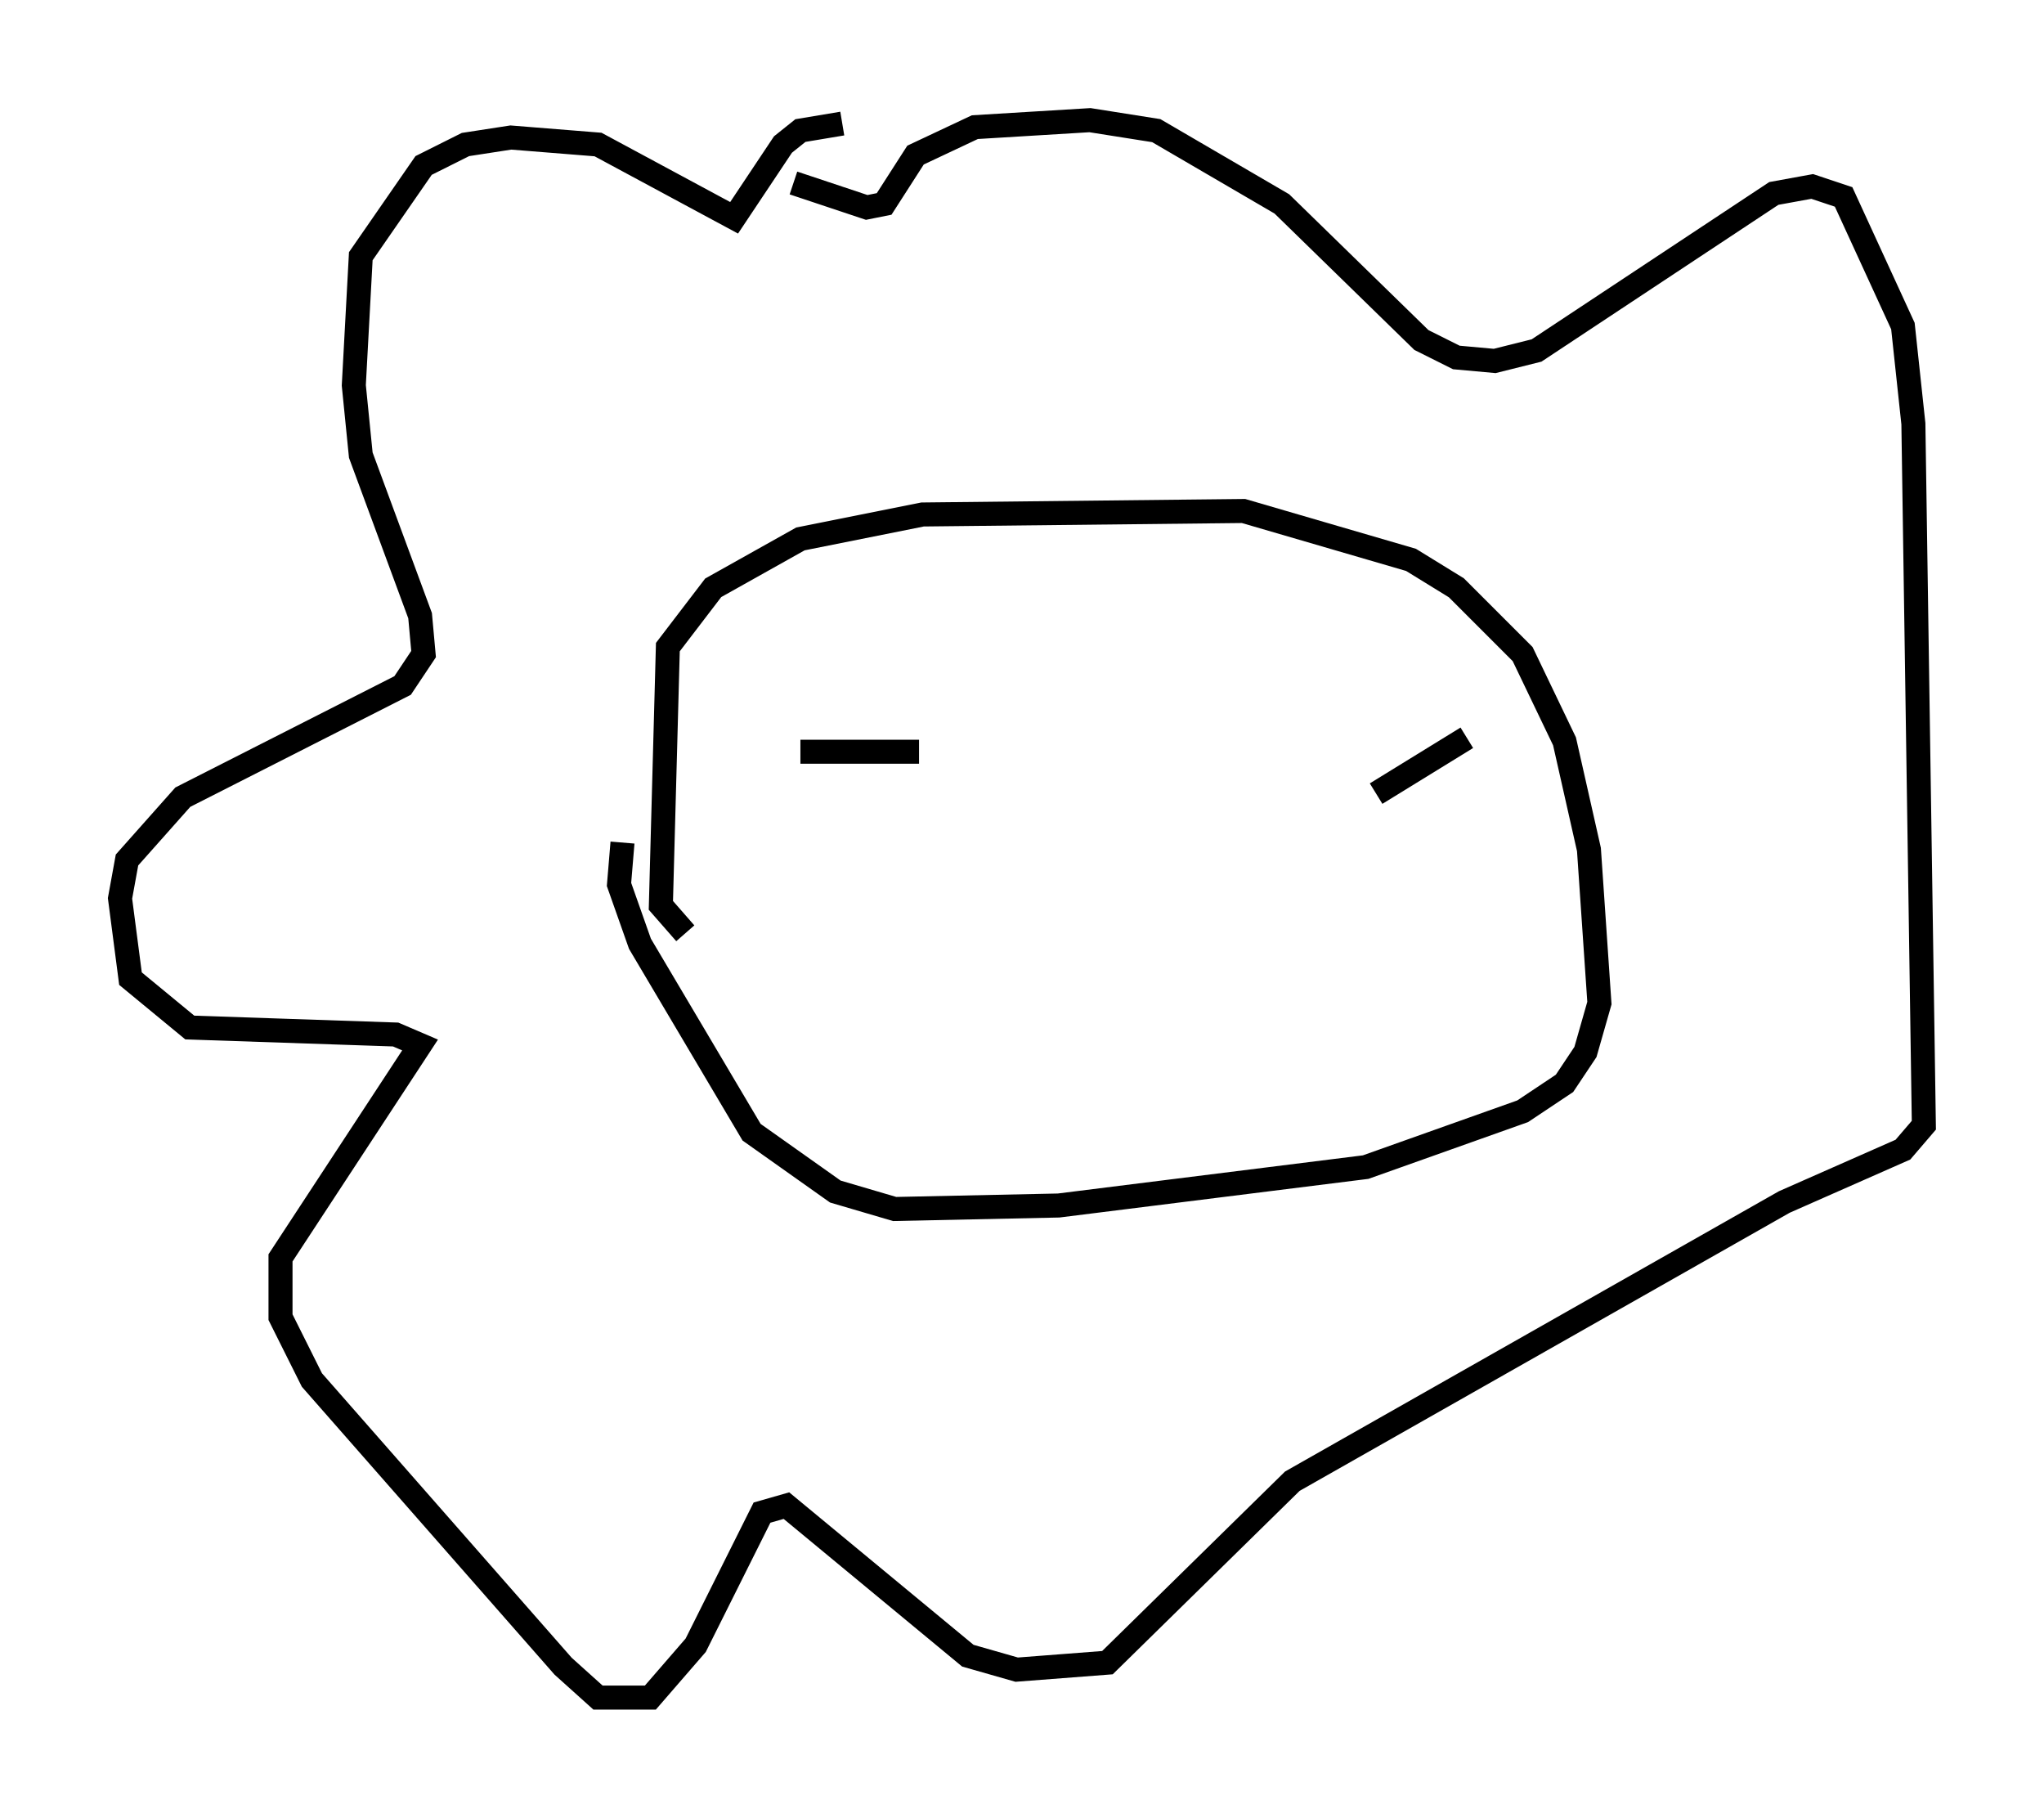 <?xml version="1.0" encoding="utf-8" ?>
<svg baseProfile="full" height="75.653" version="1.1" width="85.095" xmlns="http://www.w3.org/2000/svg" xmlns:ev="http://www.w3.org/2001/xml-events" xmlns:xlink="http://www.w3.org/1999/xlink"><defs /><rect fill="white" height="75.653" width="85.095" x="0" y="0" /><path d="M70.653, 59.179 m0.0, 0.0 m0.0, 0.0 l0.0, 0.0 m-42.123, -20.335 l-1.017, -1.162 0.291, -10.749 l1.888, -2.469 3.631, -2.034 l5.084, -1.017 13.363, -0.145 l6.972, 2.034 1.888, 1.162 l2.76, 2.76 1.743, 3.631 l1.017, 4.503 0.436, 6.391 l-0.581, 2.034 -0.872, 1.307 l-1.743, 1.162 -6.536, 2.324 l-12.782, 1.598 -6.827, 0.145 l-2.469, -0.726 -3.486, -2.469 l-4.648, -7.844 -0.872, -2.469 l0.145, -1.743 m7.117, -27.452 l3.05, 1.017 0.726, -0.145 l1.307, -2.034 2.469, -1.162 l4.793, -0.291 2.76, 0.436 l5.229, 3.05 5.81, 5.665 l1.453, 0.726 1.598, 0.145 l1.743, -0.436 9.877, -6.536 l1.598, -0.291 1.307, 0.436 l2.469, 5.374 0.436, 4.067 l0.436, 29.195 -0.872, 1.017 l-4.939, 2.179 -20.48, 11.62 l-7.698, 7.553 -3.777, 0.291 l-2.034, -0.581 -7.553, -6.246 l-1.017, 0.291 -2.76, 5.52 l-1.888, 2.179 -2.179, 0.0 l-1.453, -1.307 -10.458, -11.911 l-1.307, -2.615 0.0, -2.469 l5.81, -8.86 -1.017, -0.436 l-8.57, -0.291 -2.469, -2.034 l-0.436, -3.341 0.291, -1.598 l2.324, -2.615 9.151, -4.648 l0.872, -1.307 -0.145, -1.598 l-2.469, -6.682 -0.291, -2.905 l0.291, -5.374 2.615, -3.777 l1.743, -0.872 1.888, -0.291 l3.631, 0.291 5.665, 3.05 l2.034, -3.05 0.726, -0.581 l1.743, -0.291 m-1.743, 26.145 l4.939, 0.0 m19.028, 1.743 l3.777, -2.324 " fill="none" stroke="black" stroke-width="1" /></svg>